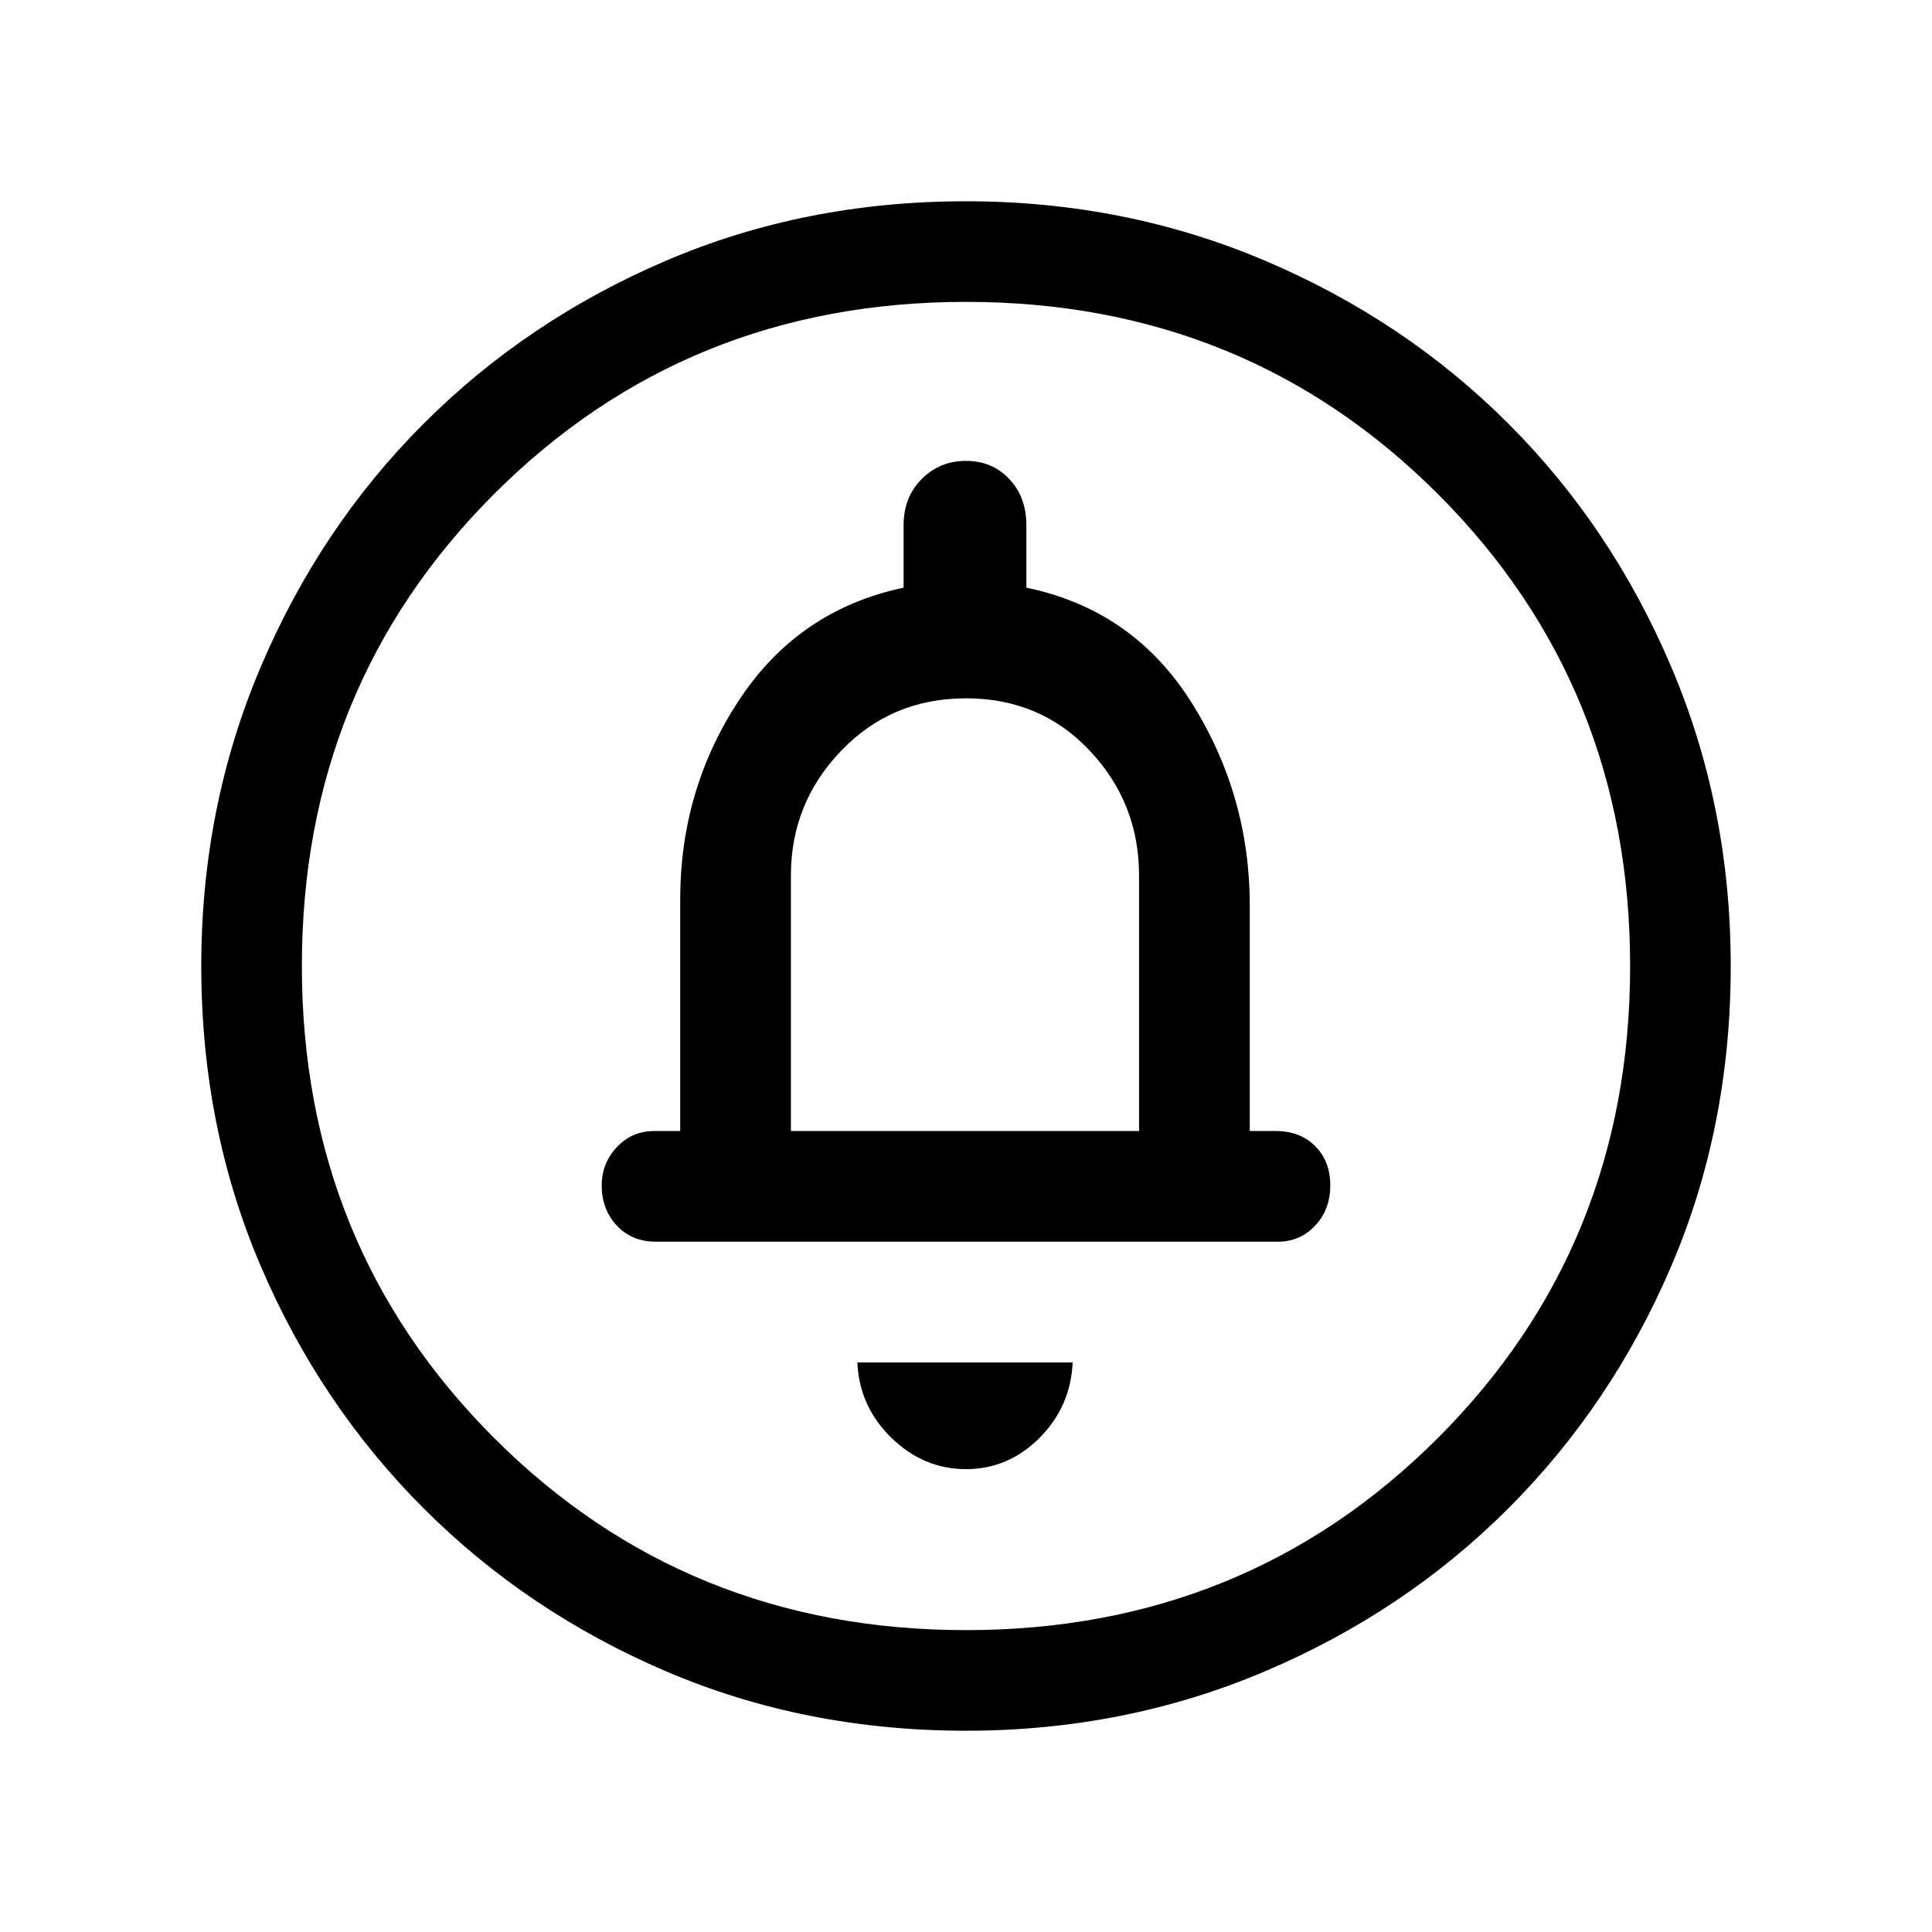 <svg xmlns="http://www.w3.org/2000/svg" height="40" width="40"><path d="M20 30.417q.875 0 1.521-.646.646-.646.687-1.563H17.75q.042.917.708 1.563.667.646 1.542.646Zm-6.417-4.709h12.875q.459 0 .771-.333.313-.333.313-.833 0-.5-.313-.813-.312-.312-.812-.312h-.542V18.75q0-2.292-1.208-4.208-1.209-1.917-3.417-2.375v-1.292q0-.583-.354-.958T20 9.542q-.542 0-.917.375t-.375.958v1.292q-2.166.458-3.396 2.312-1.229 1.854-1.229 4.146v4.792h-.541q-.459 0-.771.333-.313.333-.313.792 0 .5.313.833.312.333.812.333ZM20 35.833q-3.333 0-6.208-1.229t-5.021-3.375q-2.146-2.146-3.375-5.021T4.167 20q0-3.292 1.229-6.187 1.229-2.896 3.375-5.042t5.021-3.375Q16.667 4.167 20 4.167q3.292 0 6.188 1.229 2.895 1.229 5.041 3.375 2.146 2.146 3.375 5.042 1.229 2.895 1.229 6.187 0 3.333-1.229 6.208t-3.375 5.021q-2.146 2.146-5.041 3.375-2.896 1.229-6.188 1.229Zm0-2.083q5.792 0 9.771-3.979Q33.75 25.792 33.75 20q0-5.792-3.979-9.771Q25.792 6.25 20 6.25q-5.792 0-9.771 3.979Q6.25 14.208 6.25 20q0 5.792 3.979 9.771Q14.208 33.75 20 33.75Zm-3.625-10.333v-5.292q0-1.5 1.042-2.583 1.041-1.084 2.583-1.084 1.542 0 2.562 1.084 1.021 1.083 1.021 2.583v5.292ZM20 20Z"/></svg>